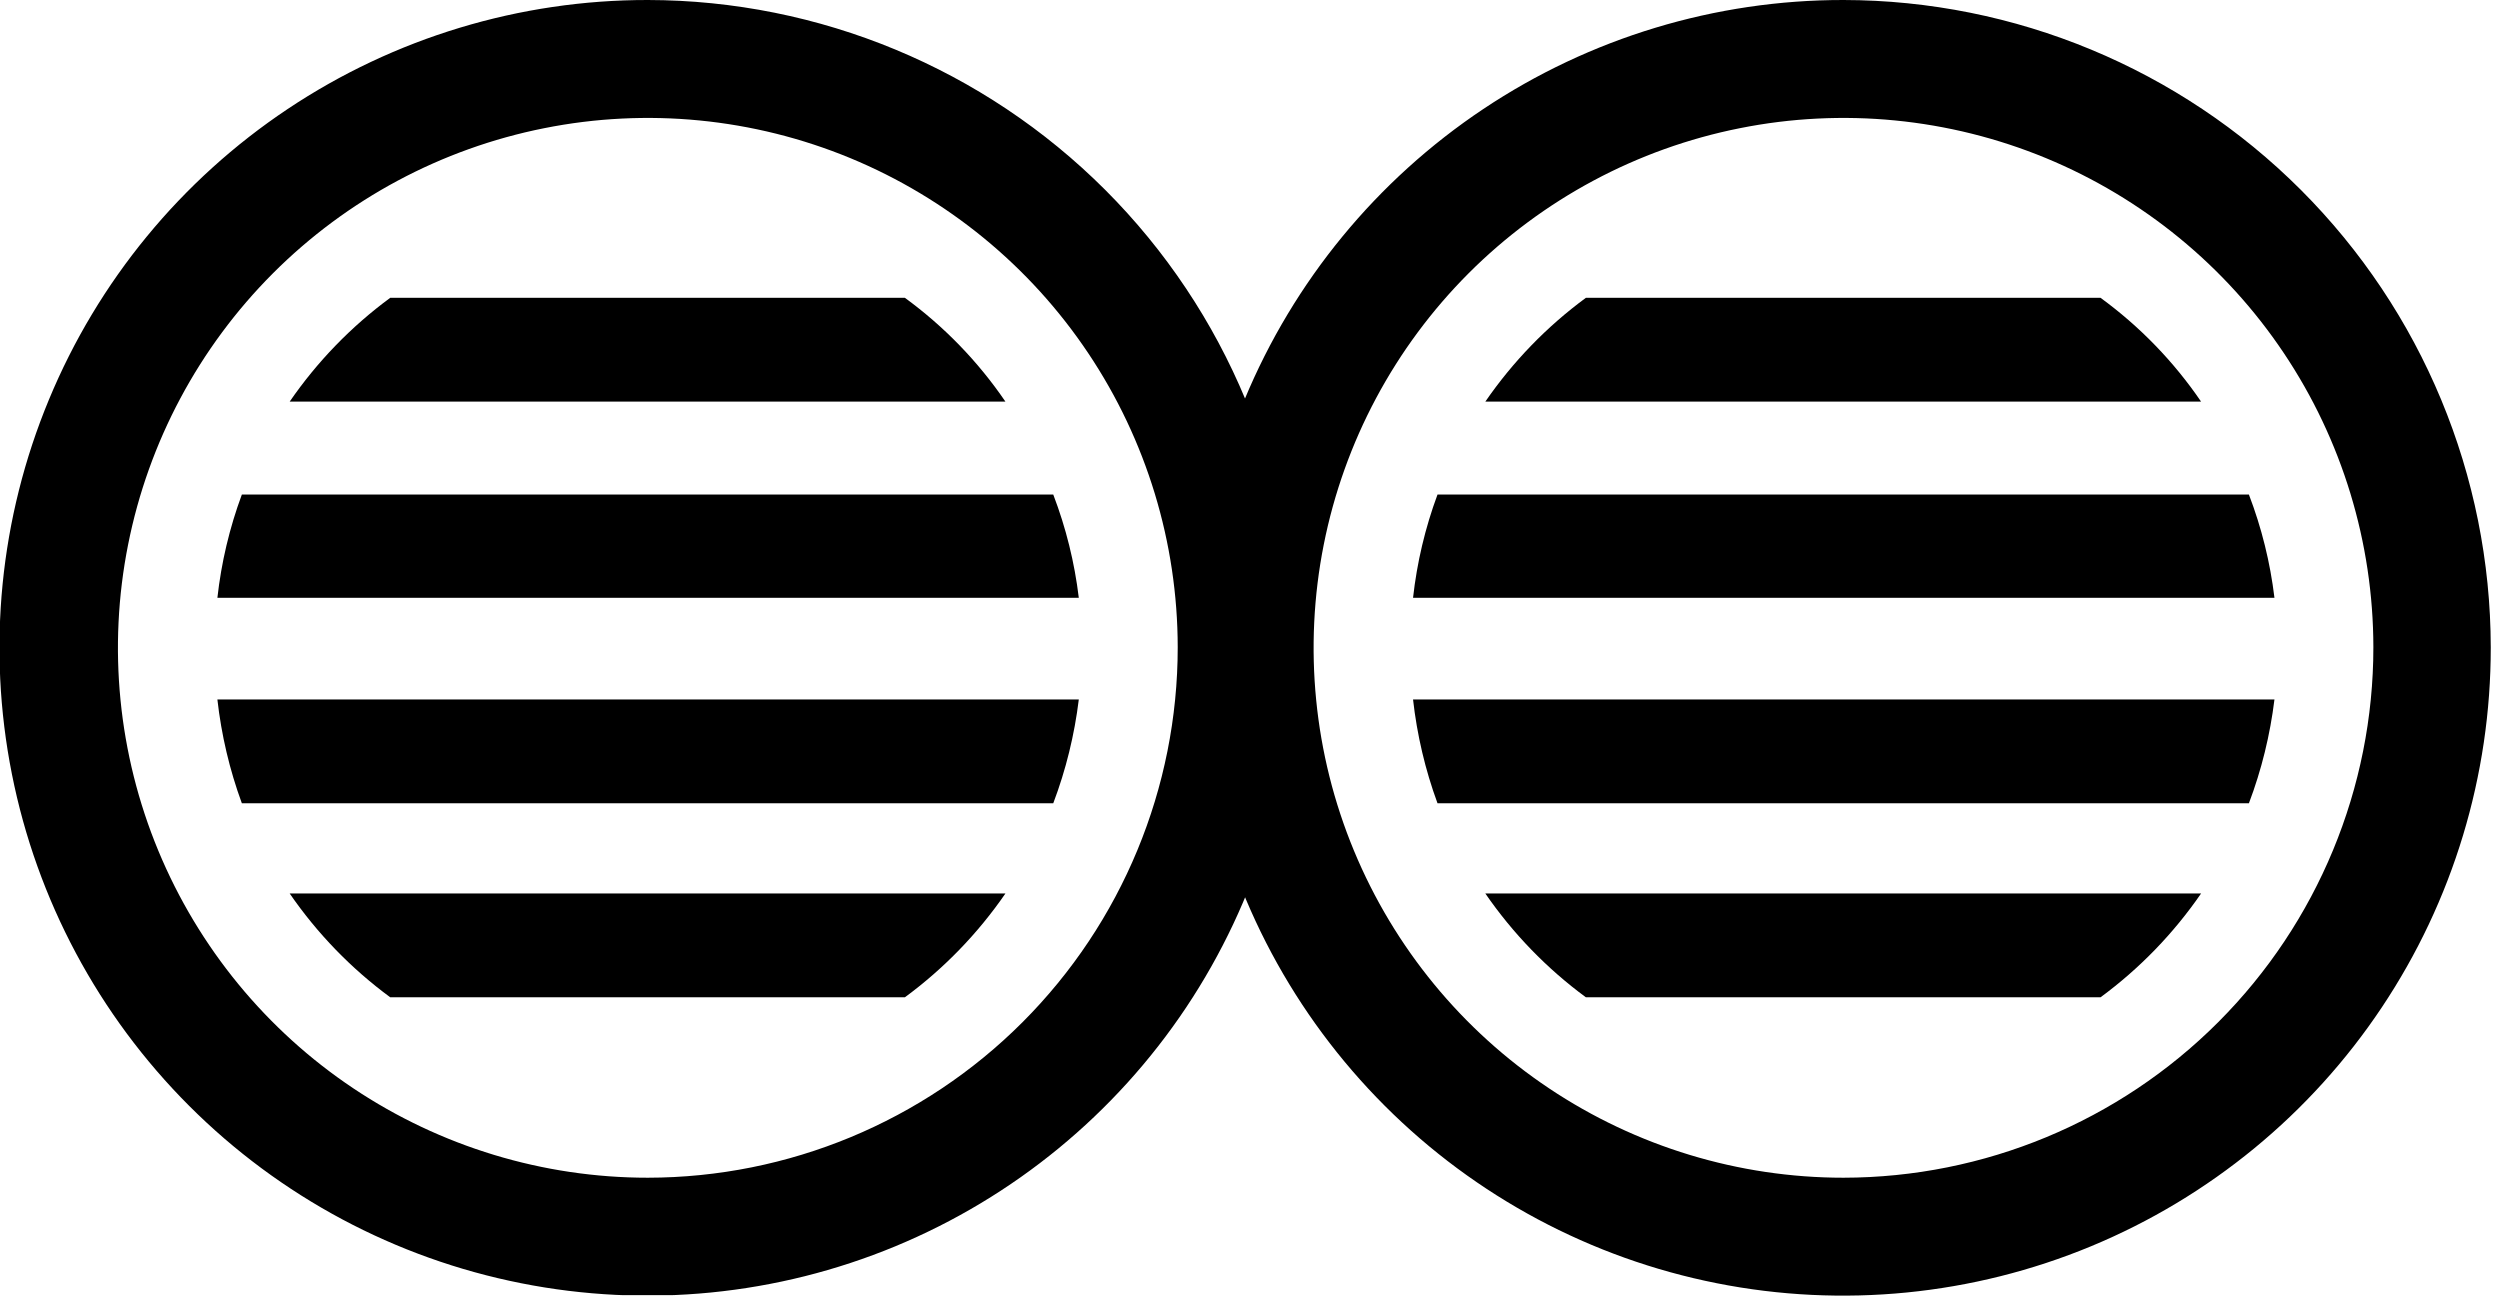 <svg width="46" height="24" viewBox="0 0 46 24" fill="none" xmlns="http://www.w3.org/2000/svg">
<g clip-path="url(#clip0)">
<path d="M33.92 4.19305e-06C31.562 -0.002 29.256 0.696 27.294 2.005C25.332 3.314 23.803 5.175 22.899 7.354C21.996 9.532 21.759 11.93 22.219 14.243C22.678 16.556 23.814 18.681 25.482 20.349C27.149 22.016 29.274 23.152 31.587 23.611C33.9 24.071 36.298 23.834 38.476 22.931C40.655 22.027 42.517 20.498 43.825 18.536C45.135 16.574 45.832 14.268 45.83 11.91C45.825 8.753 44.568 5.727 42.336 3.494C40.104 1.262 37.077 0.005 33.92 4.19305e-06ZM33.92 21.67C31.992 21.67 30.108 21.098 28.505 20.027C26.901 18.957 25.652 17.434 24.913 15.653C24.175 13.873 23.982 11.913 24.357 10.021C24.732 8.131 25.66 6.393 27.022 5.029C28.385 3.665 30.121 2.736 32.012 2.359C33.903 1.981 35.863 2.173 37.645 2.909C39.426 3.646 40.95 4.894 42.022 6.496C43.095 8.098 43.668 9.982 43.67 11.91C43.67 14.497 42.643 16.978 40.815 18.808C38.987 20.638 36.507 21.667 33.92 21.67Z" fill="black"/>
<path d="M27.33 7.39H40.5C39.997 6.652 39.371 6.006 38.65 5.48H29.18C28.461 6.009 27.836 6.655 27.33 7.39Z" fill="black"/>
<path d="M26 11H41.85C41.772 10.35 41.614 9.712 41.38 9.1H26.45C26.223 9.713 26.072 10.351 26 11Z" fill="black"/>
<path d="M26.45 14.78H41.38C41.613 14.165 41.77 13.523 41.85 12.87H26C26.073 13.522 26.224 14.164 26.45 14.78Z" fill="black"/>
<path d="M29.18 18.35H38.65C39.369 17.821 39.994 17.175 40.5 16.44H27.33C27.836 17.175 28.461 17.821 29.18 18.35Z" fill="black"/>
<path d="M11.92 4.19305e-06C9.562 -0.002 7.256 0.696 5.294 2.005C3.332 3.314 1.803 5.175 0.9 7.354C-0.004 9.532 -0.241 11.93 0.219 14.243C0.678 16.556 1.814 18.681 3.482 20.349C5.149 22.016 7.274 23.152 9.587 23.611C11.9 24.071 14.298 23.834 16.476 22.931C18.655 22.027 20.517 20.498 21.826 18.536C23.134 16.574 23.832 14.268 23.83 11.91C23.825 8.753 22.568 5.727 20.336 3.494C18.104 1.262 15.077 0.005 11.92 4.19305e-06ZM11.92 21.67C9.992 21.67 8.108 21.098 6.504 20.027C4.901 18.957 3.652 17.434 2.913 15.653C2.175 13.873 1.981 11.913 2.357 10.021C2.732 8.131 3.66 6.393 5.022 5.029C6.385 3.665 8.121 2.736 10.012 2.359C11.903 1.981 13.863 2.173 15.645 2.909C17.426 3.646 18.95 4.894 20.022 6.496C21.095 8.098 21.668 9.982 21.67 11.91C21.67 14.497 20.643 16.978 18.815 18.808C16.987 20.638 14.507 21.667 11.92 21.67Z" fill="black"/>
<path d="M5.33 7.39H18.5C17.997 6.652 17.371 6.006 16.65 5.48H7.18C6.461 6.009 5.836 6.655 5.33 7.39Z" fill="black"/>
<path d="M4 11H19.85C19.772 10.35 19.614 9.712 19.38 9.1H4.45C4.223 9.713 4.072 10.351 4 11Z" fill="black"/>
<path d="M4.45 14.78H19.38C19.613 14.165 19.77 13.523 19.85 12.87H4C4.073 13.522 4.224 14.164 4.45 14.78Z" fill="black"/>
<path d="M7.18 18.35H16.65C17.369 17.821 17.994 17.175 18.5 16.44H5.33C5.836 17.175 6.461 17.821 7.18 18.35Z" fill="black"/>
</g>
<defs>
<clipPath id="clip0">
<rect width="45.83" height="23.83" fill="white"/>
</clipPath>
</defs>
</svg>
